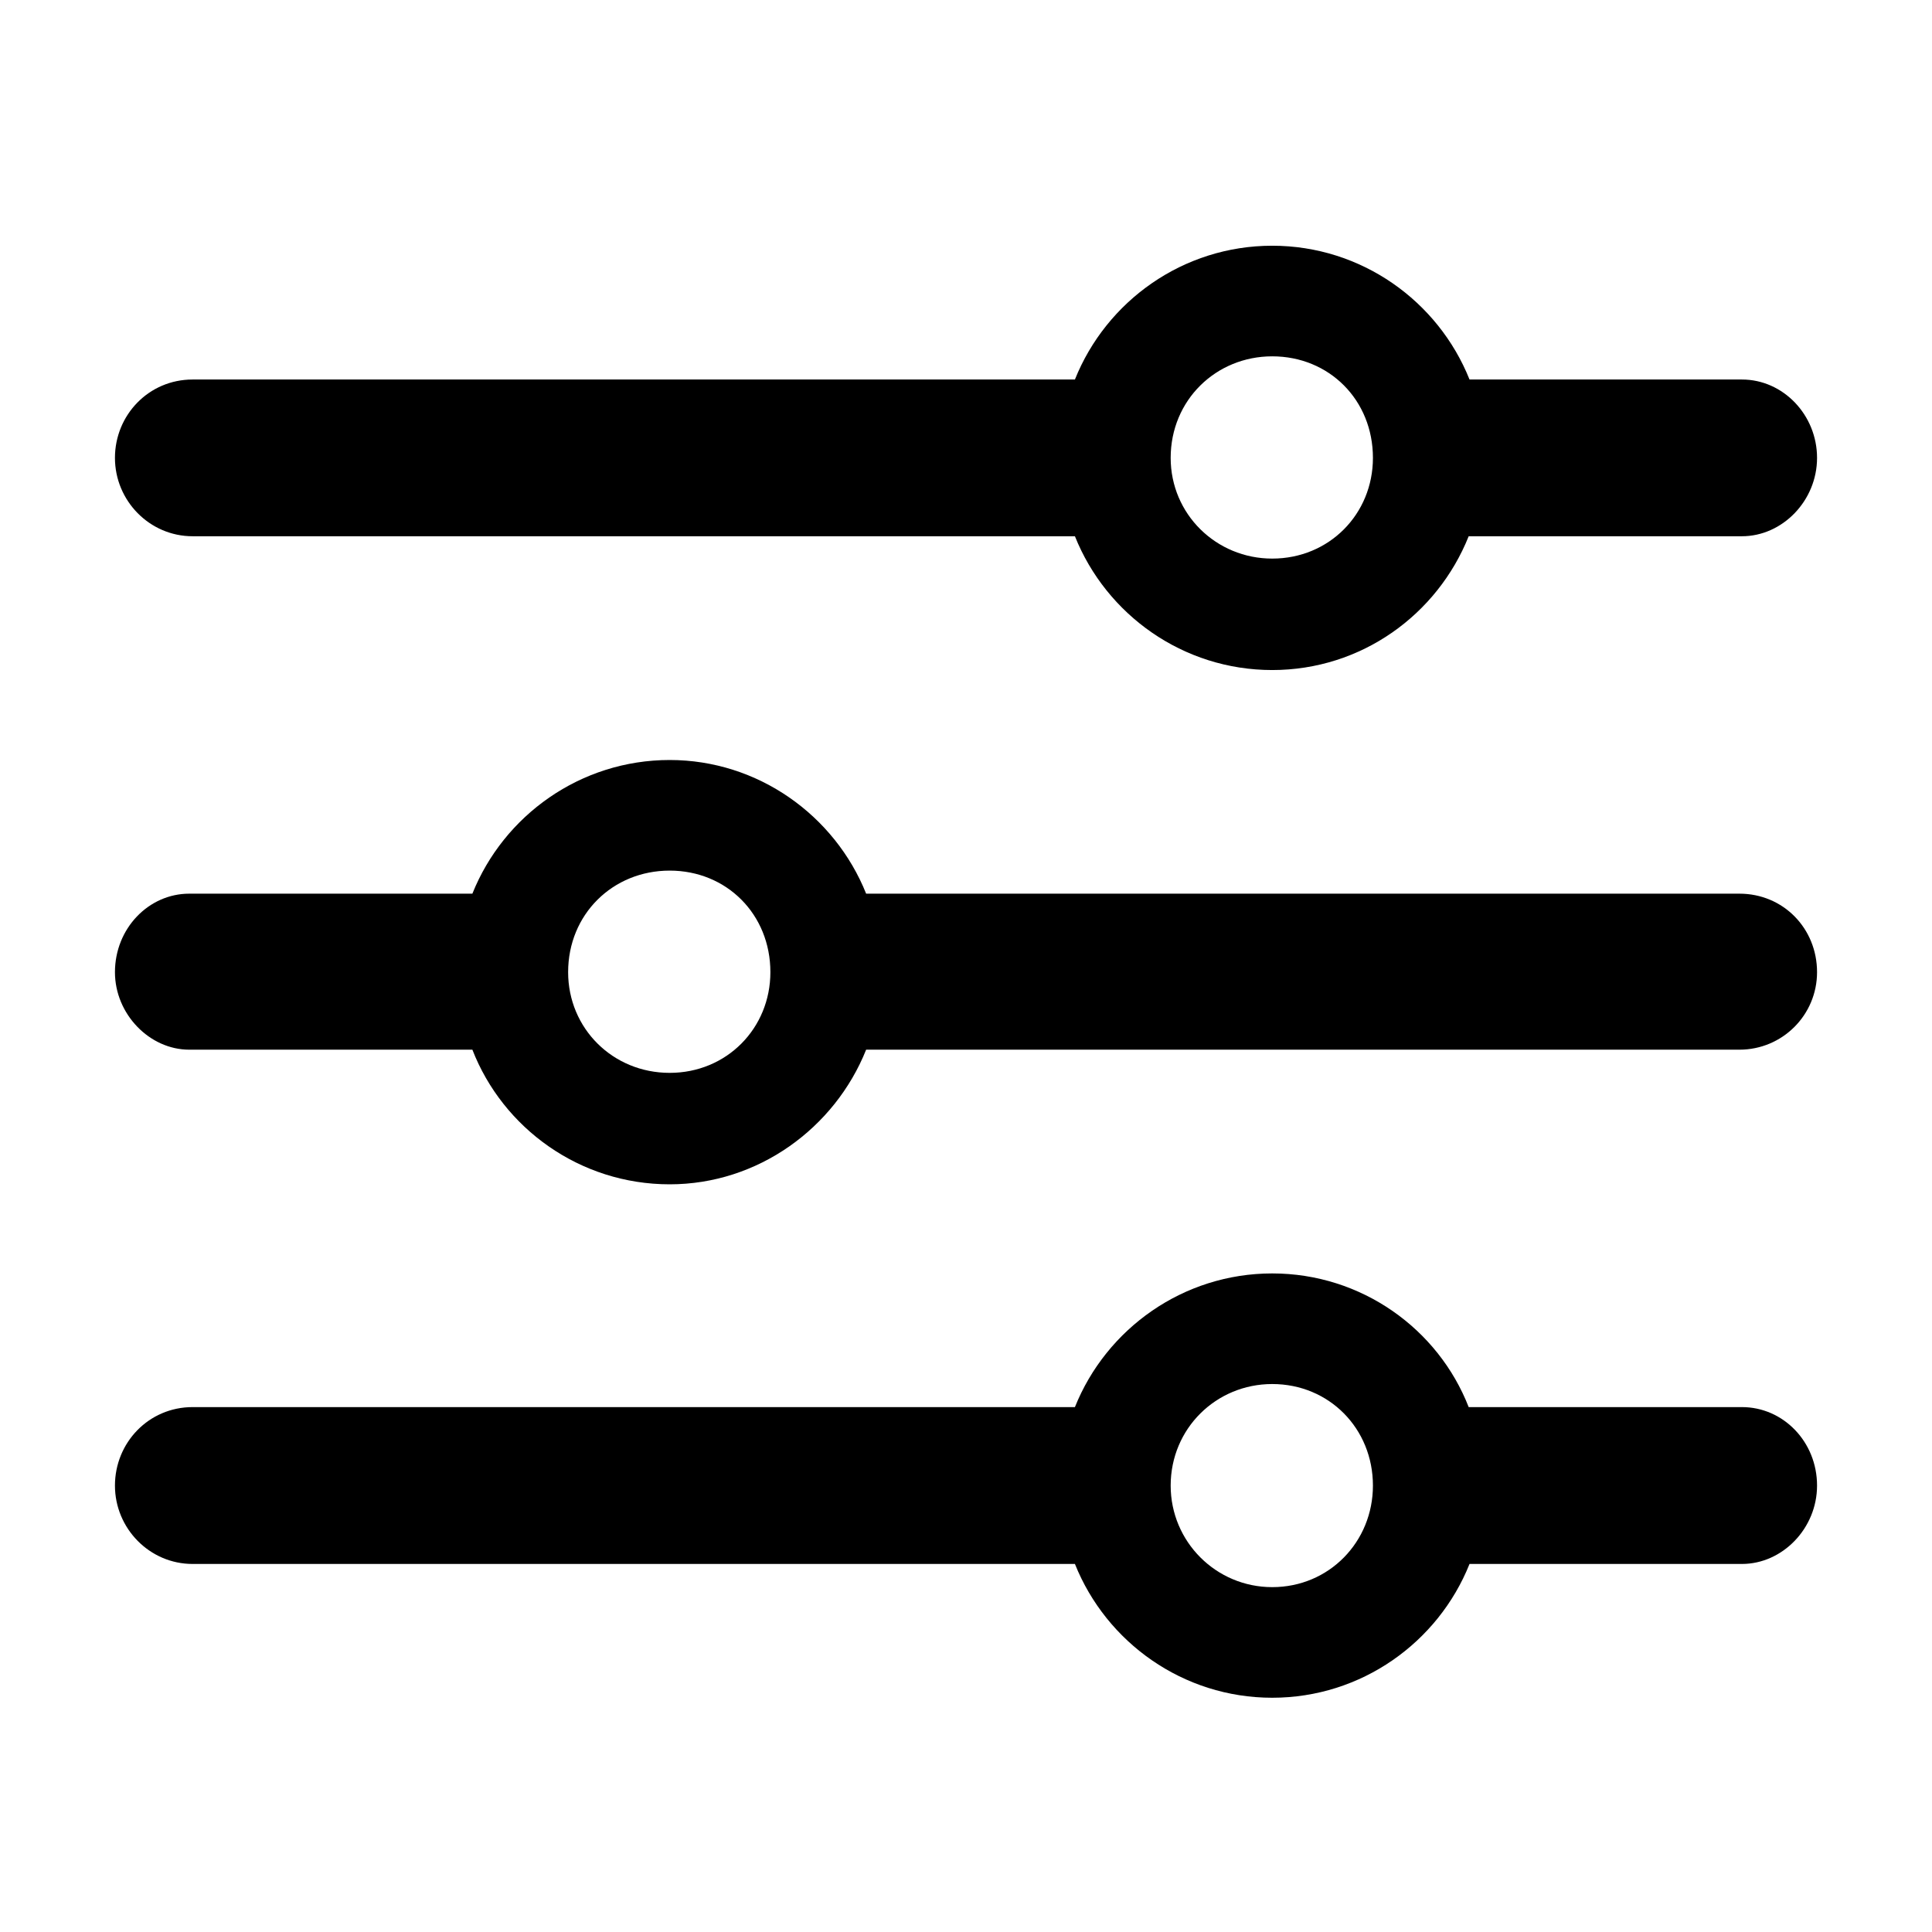 <svg viewBox="0 0 16 16" class="customizePage" style="width: 16px; height: 16px; display: block; flex-shrink: 0;"><path d="M10.536 5.549C11.274 5.549 11.903 5.091 12.163 4.441H14.426C14.761 4.441 15.048 4.147 15.048 3.792C15.048 3.437 14.768 3.143 14.426 3.143H12.17C11.91 2.493 11.274 2.035 10.536 2.035C9.798 2.035 9.162 2.493 8.902 3.143H1.595C1.232 3.143 0.952 3.437 0.952 3.792C0.952 4.147 1.239 4.441 1.595 4.441H8.902C9.162 5.091 9.798 5.549 10.536 5.549ZM10.536 4.626C10.071 4.626 9.695 4.257 9.695 3.792C9.695 3.313 10.071 2.951 10.536 2.951C11.008 2.951 11.37 3.313 11.37 3.792C11.37 4.257 11.008 4.626 10.536 4.626ZM1.567 7.401C1.232 7.401 0.952 7.688 0.952 8.051C0.952 8.399 1.239 8.693 1.567 8.693H3.912C4.165 9.343 4.801 9.808 5.546 9.808C6.277 9.808 6.913 9.343 7.173 8.693H14.405C14.761 8.693 15.048 8.406 15.048 8.051C15.048 7.688 14.768 7.401 14.405 7.401H7.173C6.913 6.752 6.277 6.294 5.546 6.294C4.808 6.294 4.172 6.752 3.912 7.401H1.567ZM5.546 8.885C5.074 8.885 4.705 8.516 4.705 8.051C4.705 7.572 5.074 7.21 5.546 7.21C6.018 7.21 6.38 7.572 6.38 8.051C6.38 8.516 6.018 8.885 5.546 8.885ZM10.536 14.06C11.274 14.06 11.91 13.602 12.17 12.952H14.426C14.761 12.952 15.048 12.658 15.048 12.303C15.048 11.94 14.768 11.653 14.426 11.653H12.163C11.91 11.004 11.274 10.546 10.536 10.546C9.798 10.546 9.162 11.004 8.902 11.653H1.595C1.232 11.653 0.952 11.947 0.952 12.303C0.952 12.658 1.239 12.952 1.595 12.952H8.902C9.162 13.602 9.798 14.06 10.536 14.06ZM10.536 13.144C10.071 13.144 9.695 12.768 9.695 12.303C9.695 11.831 10.071 11.462 10.536 11.462C11.008 11.462 11.37 11.831 11.37 12.303C11.37 12.768 11.008 13.144 10.536 13.144Z"></path></svg>